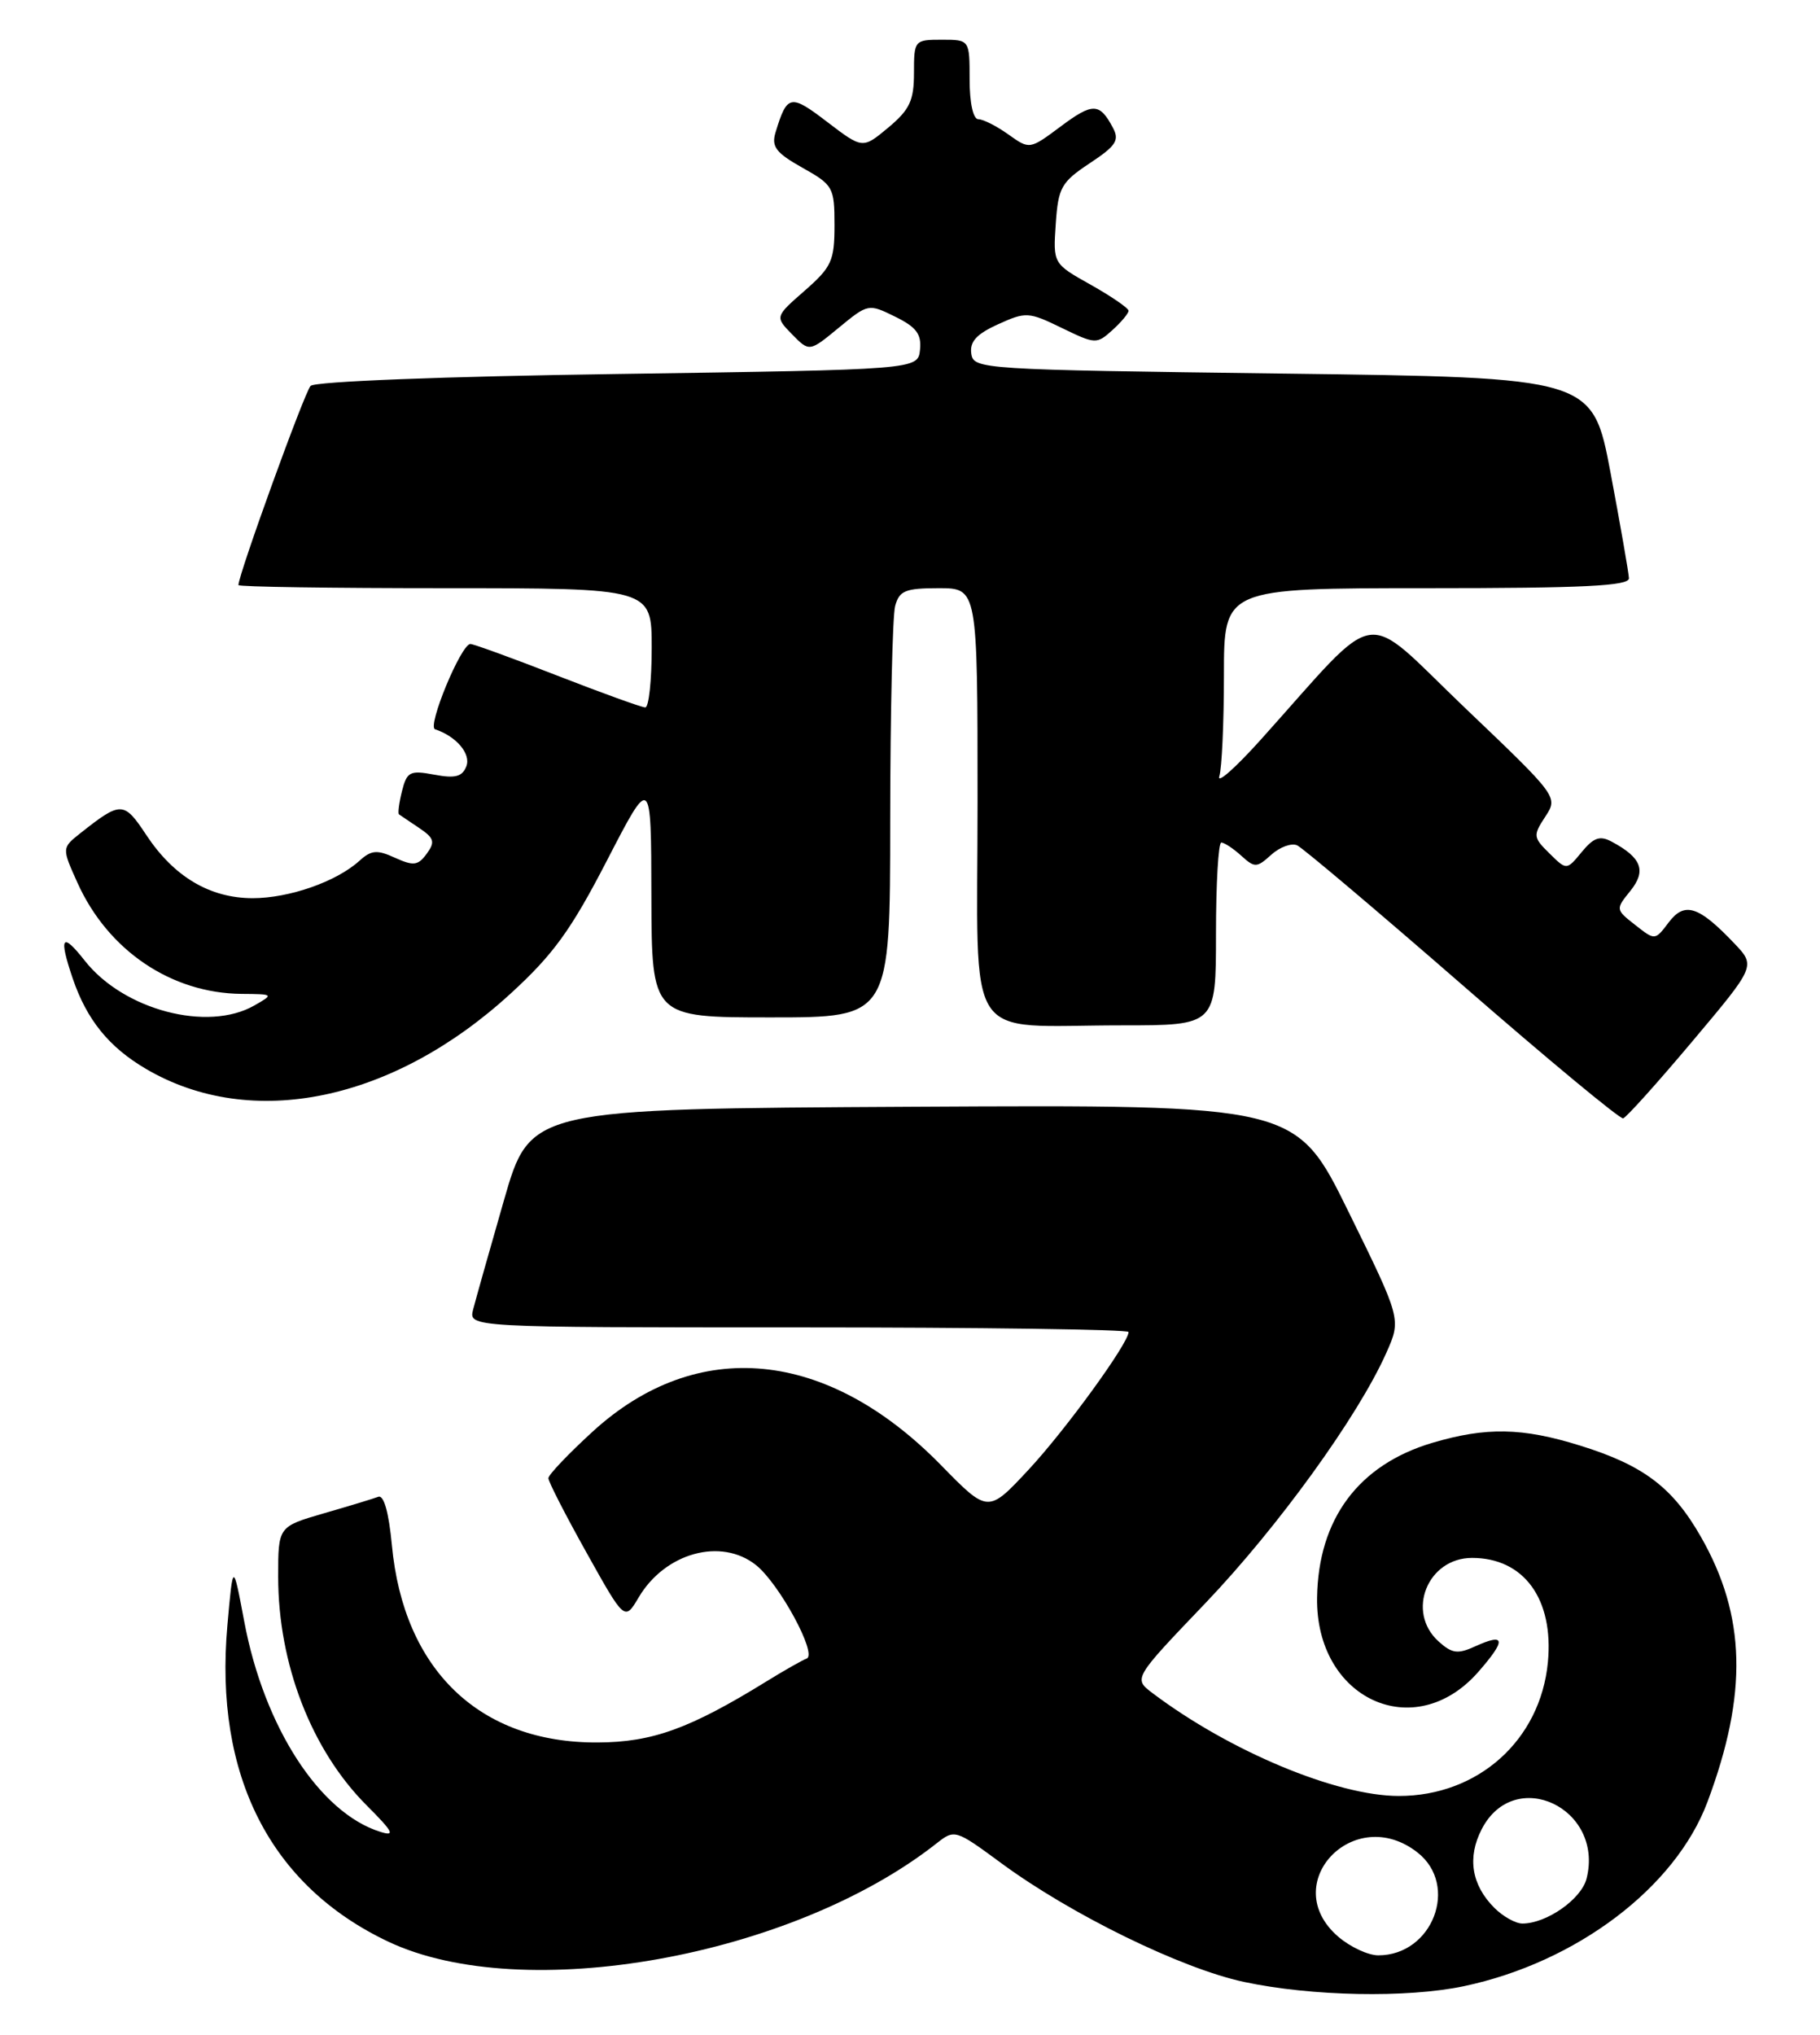 <?xml version="1.0" encoding="UTF-8" standalone="no"?>
<!DOCTYPE svg PUBLIC "-//W3C//DTD SVG 1.1//EN" "http://www.w3.org/Graphics/SVG/1.1/DTD/svg11.dtd" >
<svg xmlns="http://www.w3.org/2000/svg" xmlns:xlink="http://www.w3.org/1999/xlink" version="1.1" viewBox="0 0 229 256">
 <g >
 <path fill="currentColor"
d=" M 184.20 249.88 C 198.37 246.88 210.81 237.47 214.84 226.70 C 219.94 213.08 219.69 203.28 214.01 193.34 C 210.46 187.12 206.78 184.34 198.82 181.87 C 191.54 179.60 186.99 179.52 180.23 181.52 C 170.94 184.28 165.87 191.09 165.72 201.00 C 165.53 213.75 177.97 219.49 185.99 210.36 C 189.54 206.31 189.44 205.39 185.63 207.12 C 183.42 208.13 182.70 208.04 181.00 206.50 C 176.89 202.78 179.62 196.00 185.22 196.00 C 191.76 196.00 195.52 201.19 194.76 209.14 C 193.82 218.93 185.98 225.96 176.00 225.95 C 168.18 225.95 154.70 220.31 145.03 213.02 C 142.59 211.18 142.59 211.18 151.67 201.69 C 160.77 192.16 170.87 178.20 174.42 170.23 C 176.32 165.97 176.32 165.97 169.69 152.48 C 163.06 138.98 163.06 138.98 114.89 139.24 C 66.72 139.50 66.72 139.50 63.41 151.00 C 61.59 157.32 59.85 163.51 59.53 164.75 C 58.96 167.00 58.96 167.00 100.48 167.00 C 123.32 167.00 142.00 167.26 142.00 167.58 C 142.00 168.99 134.08 179.89 129.43 184.89 C 124.32 190.38 124.32 190.38 118.40 184.33 C 104.07 169.68 87.70 168.11 74.57 180.11 C 71.51 182.91 69.00 185.55 69.00 185.97 C 69.00 186.40 71.16 190.62 73.80 195.34 C 78.60 203.94 78.60 203.94 80.36 200.97 C 83.68 195.35 90.73 193.41 95.12 196.90 C 98.05 199.23 102.88 208.14 101.50 208.66 C 100.95 208.87 98.70 210.14 96.50 211.50 C 86.79 217.49 82.10 219.19 75.20 219.22 C 60.36 219.30 50.78 210.11 49.31 194.40 C 48.92 190.29 48.30 188.05 47.60 188.31 C 47.00 188.54 43.91 189.48 40.75 190.39 C 35.00 192.06 35.00 192.06 35.00 198.35 C 35.00 209.35 39.19 220.19 46.14 227.14 C 49.47 230.47 49.78 231.07 47.85 230.46 C 40.22 228.08 33.22 217.26 30.73 203.99 C 29.32 196.50 29.32 196.50 28.61 204.50 C 26.93 223.36 34.00 237.25 48.86 244.28 C 65.77 252.28 99.65 246.22 117.81 231.94 C 120.12 230.12 120.19 230.14 125.98 234.40 C 134.75 240.86 148.63 247.65 156.50 249.34 C 165.00 251.16 177.04 251.39 184.20 249.88 Z  M 212.94 131.01 C 220.92 121.53 220.92 121.53 218.21 118.68 C 213.73 113.97 211.96 113.40 209.96 116.05 C 208.24 118.33 208.24 118.33 205.75 116.37 C 203.27 114.43 203.27 114.39 205.14 112.08 C 207.18 109.55 206.56 107.90 202.79 105.89 C 201.31 105.09 200.52 105.37 199.02 107.19 C 197.12 109.50 197.12 109.50 194.96 107.37 C 192.91 105.36 192.88 105.11 194.43 102.75 C 196.06 100.26 196.06 100.25 184.31 89.04 C 171.09 76.41 174.01 75.95 158.67 93.02 C 155.47 96.58 153.11 98.68 153.42 97.67 C 153.74 96.66 154.00 90.92 154.00 84.92 C 154.00 74.00 154.00 74.00 179.50 74.00 C 199.26 74.00 204.99 73.72 204.96 72.75 C 204.93 72.06 203.89 66.10 202.65 59.50 C 200.38 47.50 200.38 47.50 161.44 47.00 C 123.30 46.51 122.49 46.46 122.21 44.48 C 122.00 42.98 122.88 42.02 125.58 40.80 C 129.07 39.21 129.43 39.23 133.58 41.25 C 137.82 43.31 137.99 43.32 139.97 41.53 C 141.09 40.52 142.00 39.42 142.00 39.10 C 142.00 38.77 139.86 37.30 137.25 35.83 C 132.50 33.17 132.50 33.17 132.84 28.16 C 133.15 23.59 133.53 22.92 137.11 20.54 C 140.44 18.34 140.89 17.65 140.01 16.03 C 138.35 12.92 137.48 12.90 133.42 15.94 C 129.55 18.82 129.55 18.82 126.87 16.91 C 125.40 15.86 123.70 15.00 123.10 15.00 C 122.45 15.00 122.00 12.96 122.00 10.00 C 122.00 5.00 122.00 5.00 118.50 5.00 C 115.06 5.00 115.00 5.07 115.00 9.18 C 115.00 12.66 114.46 13.80 111.77 16.05 C 108.54 18.74 108.54 18.74 104.08 15.34 C 99.44 11.79 99.04 11.88 97.58 16.66 C 97.04 18.45 97.63 19.23 100.96 21.10 C 104.83 23.27 105.00 23.57 105.00 28.33 C 105.00 32.81 104.64 33.60 101.25 36.57 C 97.50 39.85 97.50 39.85 99.67 42.07 C 101.84 44.28 101.84 44.28 105.54 41.23 C 109.22 38.20 109.28 38.19 112.63 39.84 C 115.30 41.15 115.96 42.03 115.76 44.00 C 115.50 46.50 115.50 46.50 77.75 47.05 C 55.89 47.36 39.62 47.99 39.08 48.55 C 38.32 49.33 30.00 72.30 30.00 73.61 C 30.00 73.83 41.70 74.00 56.00 74.00 C 82.00 74.00 82.00 74.00 82.00 81.50 C 82.00 85.62 81.64 89.00 81.19 89.00 C 80.75 89.00 75.77 87.20 70.12 85.00 C 64.48 82.80 59.55 81.01 59.18 81.02 C 58.00 81.06 53.72 91.41 54.74 91.75 C 57.42 92.64 59.28 94.84 58.68 96.40 C 58.17 97.72 57.28 97.96 54.64 97.46 C 51.58 96.89 51.20 97.08 50.58 99.53 C 50.21 101.02 50.04 102.33 50.20 102.45 C 50.37 102.57 51.50 103.34 52.73 104.16 C 54.63 105.44 54.78 105.92 53.69 107.41 C 52.60 108.90 52.03 108.97 49.71 107.92 C 47.44 106.88 46.72 106.94 45.22 108.30 C 42.32 110.93 36.38 113.00 31.78 113.00 C 26.41 112.99 21.89 110.31 18.42 105.07 C 15.59 100.79 15.24 100.77 10.13 104.81 C 7.77 106.68 7.77 106.68 9.76 111.09 C 13.60 119.59 21.55 124.96 30.40 125.04 C 34.46 125.07 34.47 125.09 32.00 126.50 C 26.13 129.86 15.56 127.07 10.68 120.88 C 7.79 117.20 7.36 117.82 9.15 123.10 C 10.92 128.30 13.71 131.75 18.39 134.49 C 31.64 142.25 49.45 138.57 64.25 125.00 C 69.63 120.08 71.86 116.99 76.38 108.24 C 81.93 97.50 81.93 97.50 81.96 112.75 C 82.00 128.00 82.00 128.00 97.00 128.00 C 112.00 128.00 112.00 128.00 112.01 103.25 C 112.02 89.64 112.30 77.49 112.63 76.25 C 113.15 74.31 113.90 74.00 118.12 74.00 C 123.00 74.00 123.00 74.00 123.00 100.88 C 123.00 132.07 121.02 129.00 141.12 129.00 C 153.00 129.00 153.00 129.00 153.00 117.50 C 153.00 111.17 153.30 106.00 153.67 106.00 C 154.04 106.00 155.17 106.74 156.17 107.65 C 157.88 109.20 158.13 109.19 159.96 107.53 C 161.04 106.56 162.50 106.03 163.21 106.35 C 163.92 106.68 173.28 114.59 184.00 123.92 C 194.72 133.26 203.83 140.81 204.23 140.70 C 204.63 140.59 208.55 136.23 212.94 131.01 Z  M 168.39 243.66 C 160.68 237.03 170.35 226.77 178.37 233.07 C 183.62 237.21 180.26 246.00 173.42 246.00 C 172.15 246.00 169.89 244.95 168.39 243.66 Z  M 188.03 240.03 C 185.15 237.15 184.59 233.69 186.44 230.12 C 190.56 222.14 201.86 227.47 199.63 236.34 C 198.98 238.93 194.60 242.00 191.55 242.00 C 190.70 242.00 189.11 241.11 188.03 240.03 Z "/>
</g>
</svg>